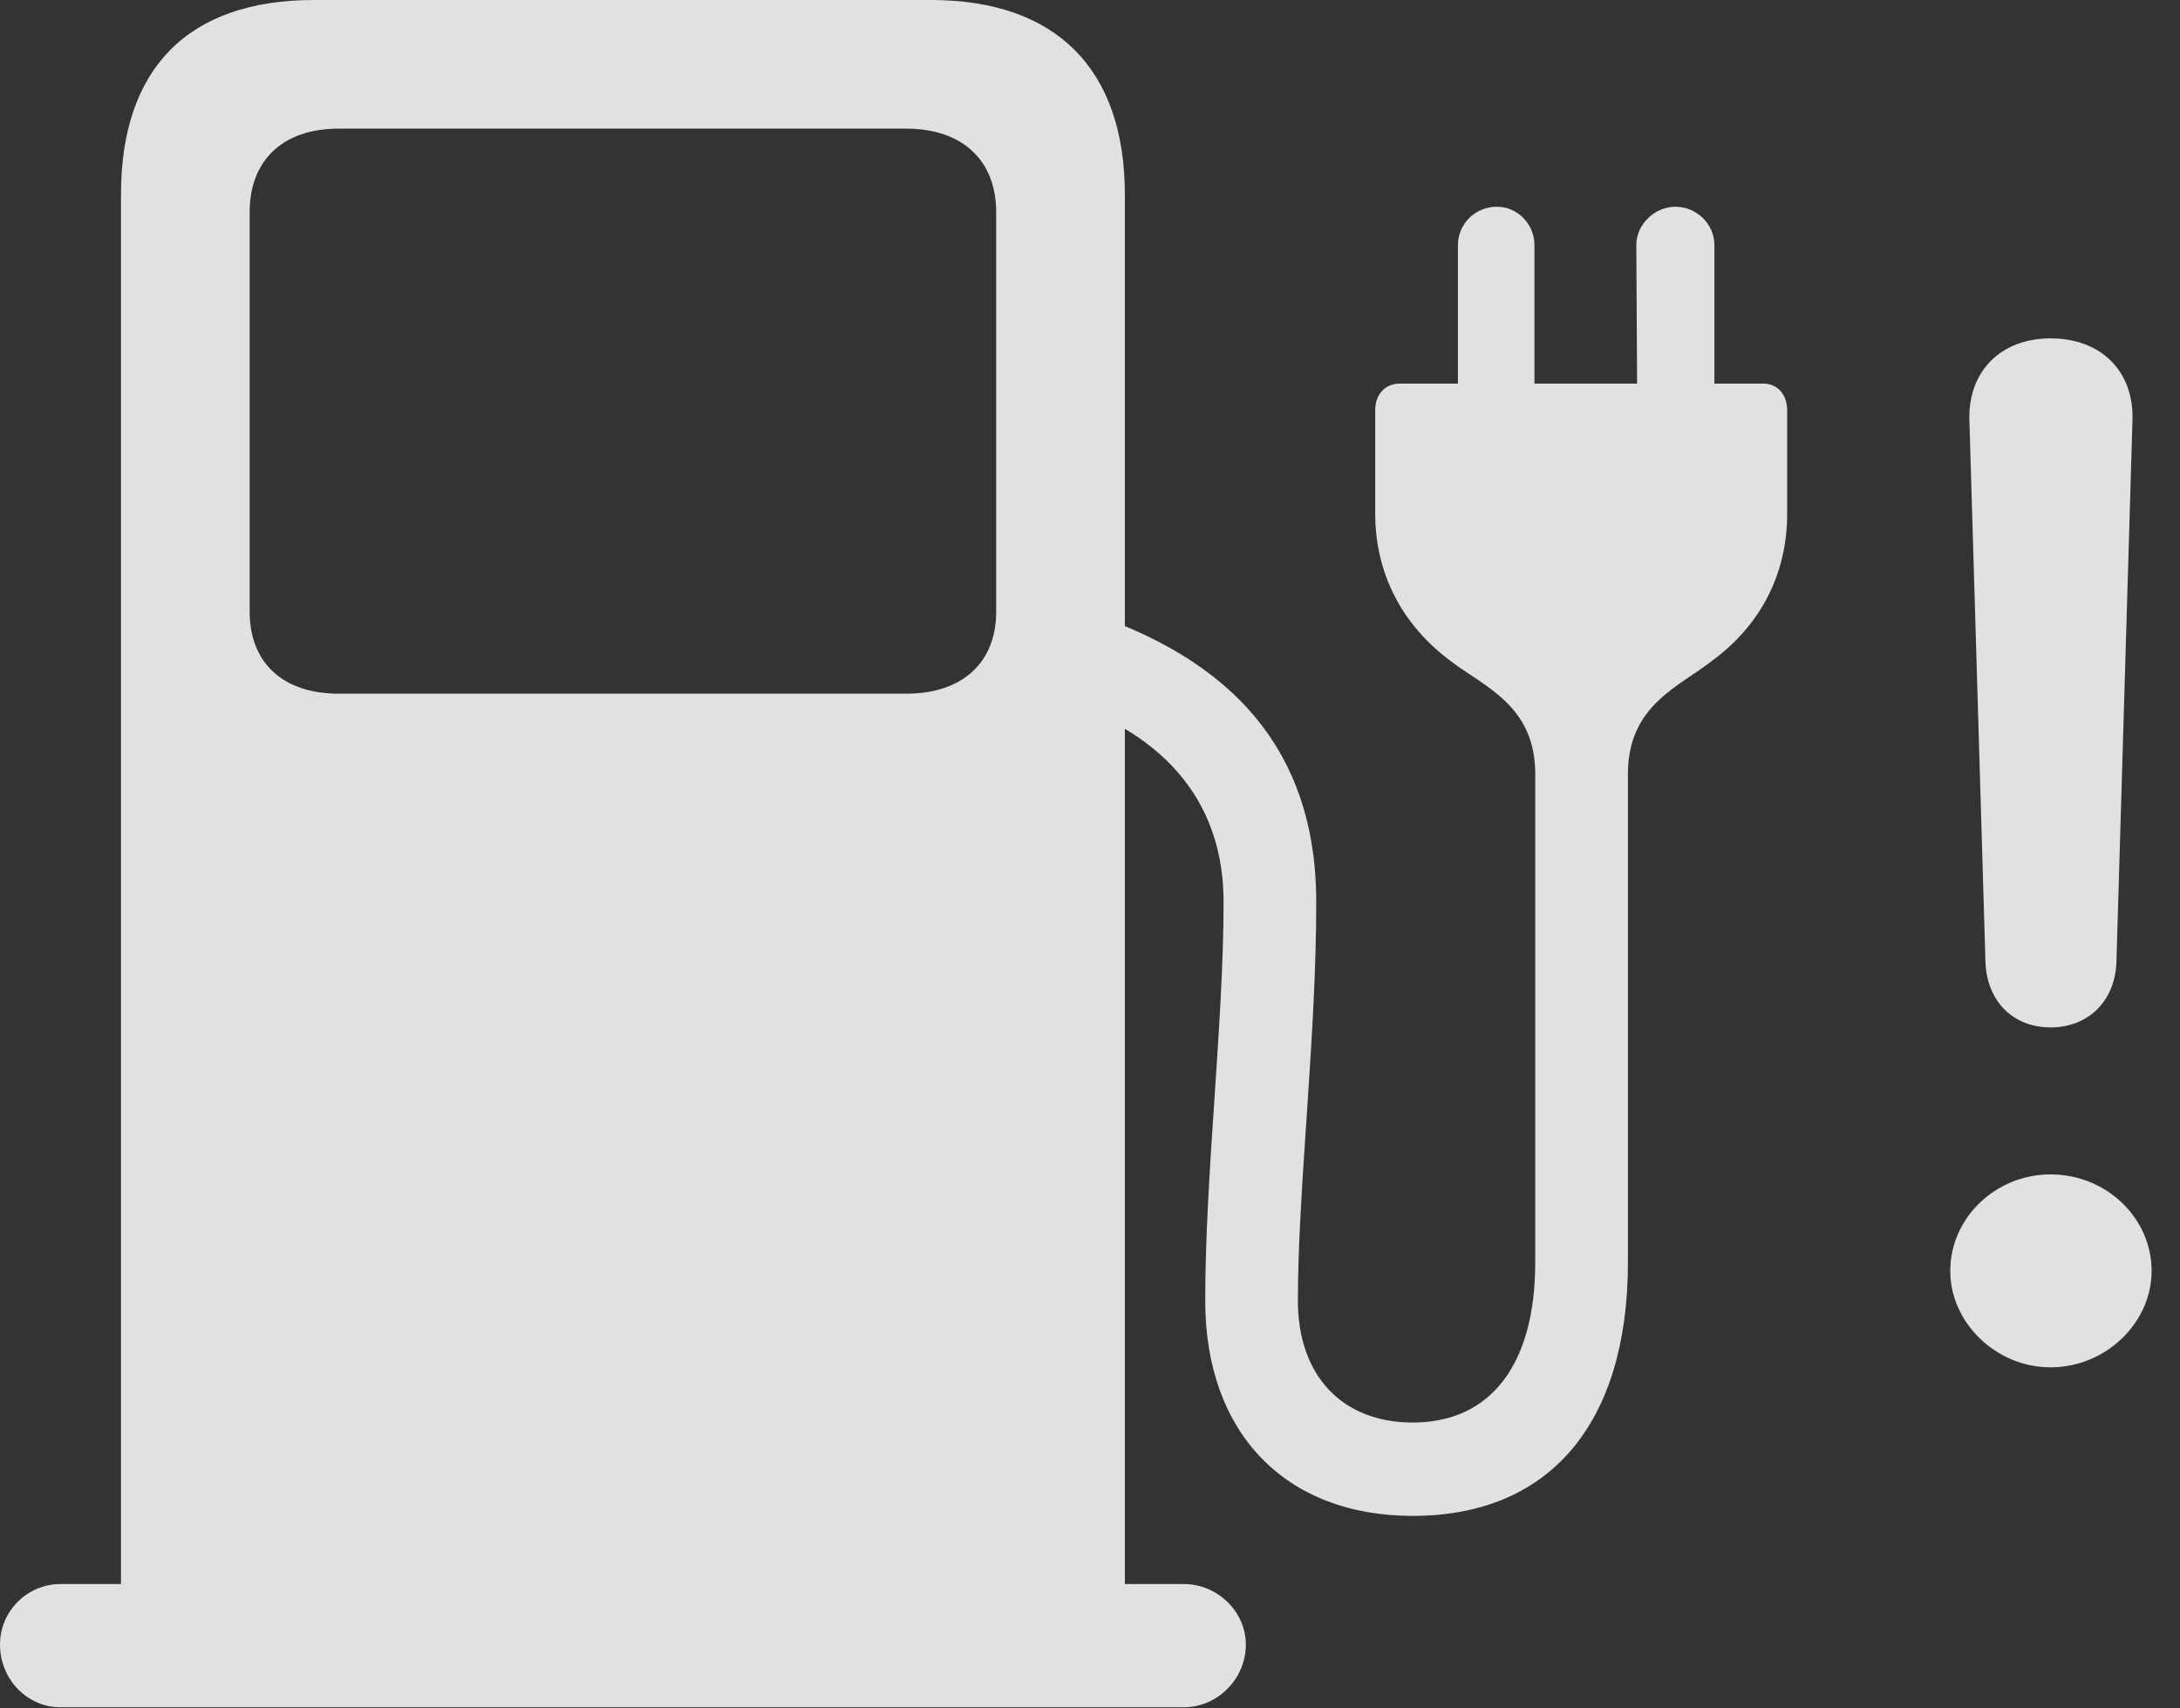 <?xml version="1.0" encoding="UTF-8"?>
<!--Generator: Apple Native CoreSVG 341-->
<!DOCTYPE svg
PUBLIC "-//W3C//DTD SVG 1.1//EN"
       "http://www.w3.org/Graphics/SVG/1.1/DTD/svg11.dtd">
<svg version="1.1" xmlns="http://www.w3.org/2000/svg" xmlns:xlink="http://www.w3.org/1999/xlink" viewBox="0 0 27.803 21.787">
 <rect x="0" y="0" width="27.803" height="21.787" fill="#333333" stroke="none"/>
 <g>
  <rect height="21.787" opacity="0" width="27.803" x="0" y="0"/>
  <path d="M14.346 21.045L14.346 2.48C14.346 0.879 13.467 0 11.875 0L4.004 0C2.393 0 1.543 0.879 1.543 2.48L1.543 21.045ZM4.316 8.848C3.613 8.848 3.184 8.457 3.184 7.803L3.184 2.705C3.184 2.041 3.613 1.641 4.316 1.641L11.562 1.641C12.266 1.641 12.705 2.041 12.705 2.705L12.705 7.803C12.705 8.457 12.266 8.848 11.562 8.848ZM0 20.977C0 21.416 0.342 21.777 0.771 21.777L15.098 21.777C15.527 21.777 15.889 21.416 15.889 20.977C15.889 20.557 15.527 20.205 15.098 20.205L0.771 20.205C0.352 20.205 0 20.547 0 20.977ZM19.58 9.873L19.58 16.104C19.58 17.402 19.014 18.145 18.018 18.145C17.119 18.145 16.553 17.549 16.553 16.592C16.553 15.156 16.787 13.252 16.787 11.504C16.787 9.795 15.947 8.496 13.877 7.812L13.398 8.887C14.971 9.365 15.605 10.332 15.605 11.504C15.605 13.066 15.371 14.971 15.371 16.592C15.371 18.271 16.387 19.336 18.018 19.336C19.766 19.336 20.762 18.154 20.762 16.104L20.762 9.873C20.762 8.994 21.416 8.76 21.836 8.428C22.461 7.969 22.793 7.314 22.793 6.553L22.793 5.234C22.793 5.029 22.666 4.893 22.49 4.893L21.865 4.893L21.865 3.125C21.865 2.861 21.641 2.637 21.367 2.637C21.104 2.637 20.869 2.861 20.869 3.125L20.879 4.893L19.57 4.893L19.57 3.125C19.57 2.861 19.355 2.637 19.092 2.637C18.809 2.637 18.594 2.861 18.594 3.125L18.594 4.893L17.852 4.893C17.666 4.893 17.539 5.029 17.539 5.234L17.539 6.553C17.539 7.314 17.881 7.969 18.496 8.428C18.926 8.76 19.58 8.994 19.58 9.873Z" fill="white" fill-opacity="0.85"/>
  <path d="M26.152 17.441C26.855 17.441 27.441 16.875 27.441 16.211C27.441 15.537 26.865 14.98 26.152 14.98C25.449 14.98 24.873 15.537 24.873 16.211C24.873 16.875 25.459 17.441 26.152 17.441ZM26.152 13.105C26.631 13.105 26.973 12.773 26.992 12.275L27.197 5.361C27.217 4.736 26.797 4.316 26.152 4.316C25.518 4.316 25.098 4.736 25.117 5.361L25.322 12.275C25.342 12.773 25.674 13.105 26.152 13.105Z" fill="white" fill-opacity="0.85"/>
 </g>
</svg>
